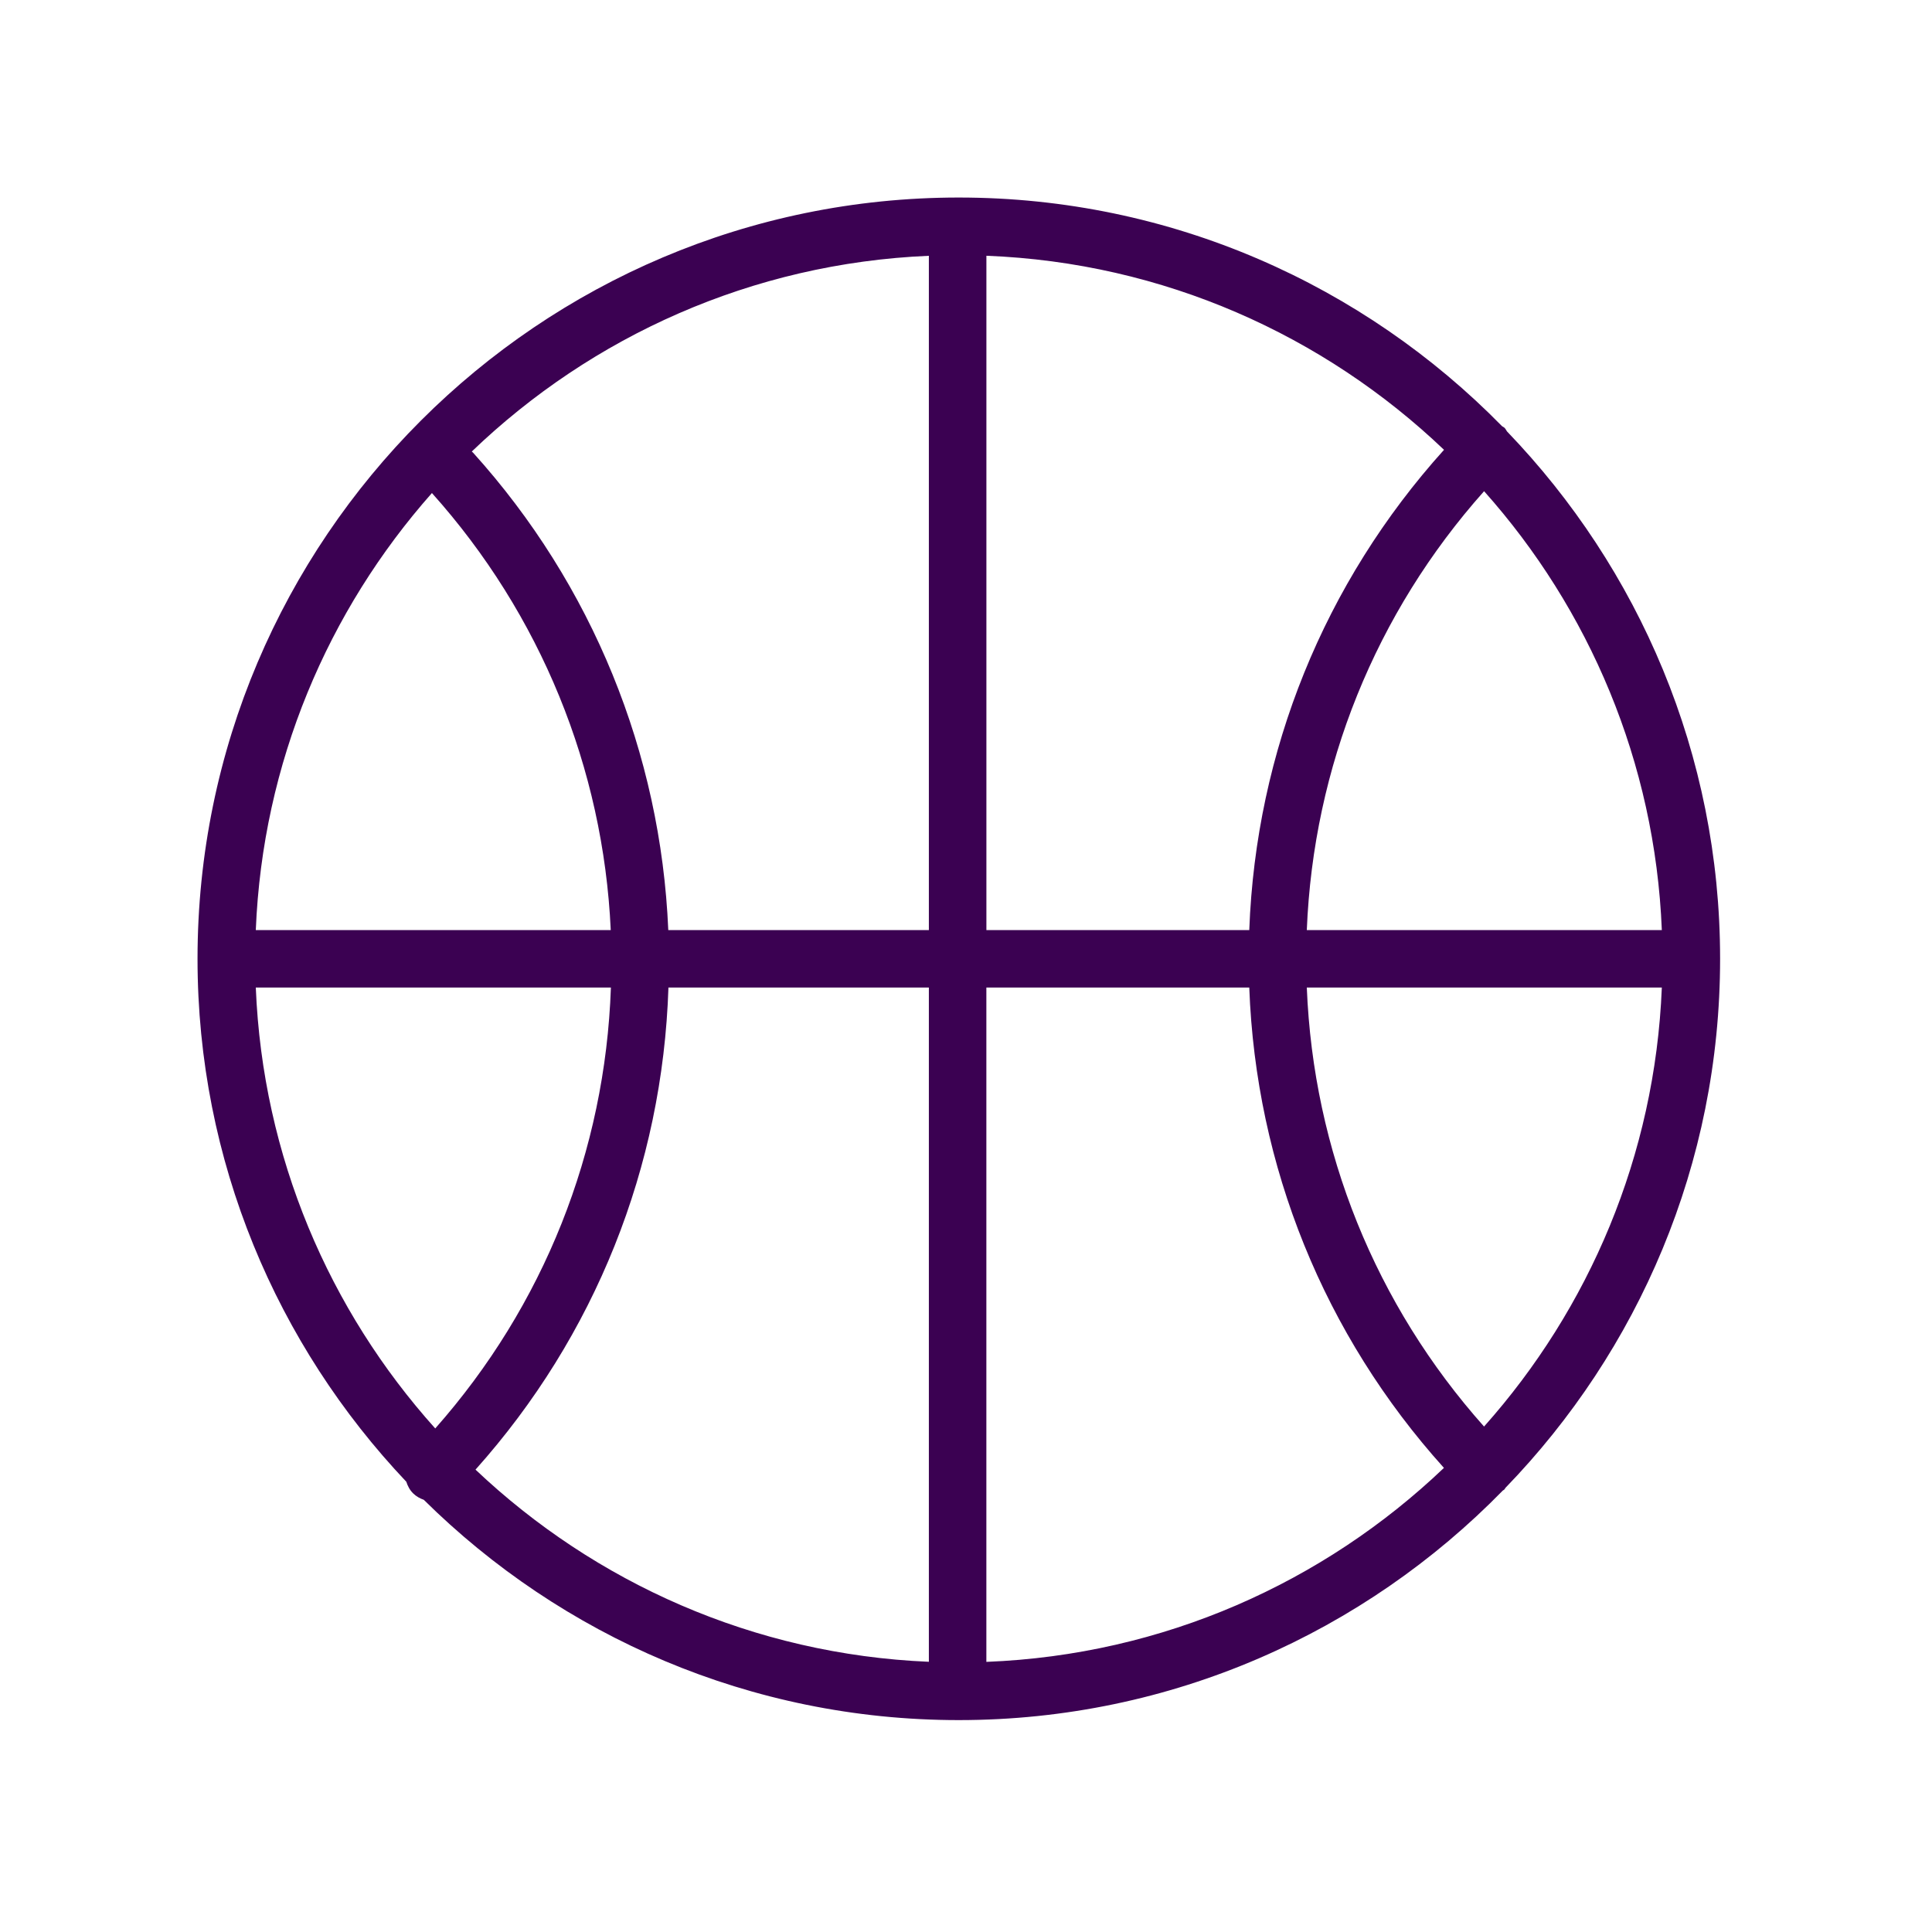 <svg width="50" height="50" viewBox="0 0 50 50" fill="none" xmlns="http://www.w3.org/2000/svg">
<path d="M38.962 38.504C42.396 34.957 44.516 30.13 44.516 24.814C44.516 19.519 42.412 14.709 39.001 11.165C38.978 11.134 38.965 11.099 38.937 11.072C38.918 11.053 38.893 11.046 38.873 11.03C35.295 7.381 30.315 5.112 24.813 5.112C13.95 5.112 5.112 13.95 5.112 24.814C5.112 30.052 7.17 34.814 10.515 38.347C10.551 38.458 10.605 38.564 10.695 38.651C10.775 38.729 10.87 38.78 10.968 38.815C14.529 42.337 19.421 44.516 24.813 44.516C30.326 44.516 35.315 42.236 38.894 38.574C38.905 38.565 38.918 38.562 38.928 38.552C38.944 38.538 38.949 38.519 38.962 38.504ZM6.62 25.558H15.81C15.663 29.796 14.069 33.797 11.264 36.968C8.522 33.915 6.797 29.933 6.62 25.558ZM43.008 24.07H33.82C33.99 19.847 35.599 15.865 38.408 12.712C41.124 15.758 42.832 19.719 43.008 24.07ZM32.331 24.07H25.528V6.619C30.111 6.797 34.262 8.676 37.371 11.641C34.272 15.08 32.503 19.442 32.331 24.07ZM24.038 24.07H17.295C17.101 19.49 15.326 15.131 12.244 11.716C12.233 11.705 12.221 11.696 12.21 11.685C15.311 8.708 19.457 6.813 24.039 6.62V24.07H24.038ZM17.299 25.558H24.039V43.007C19.504 42.816 15.396 40.959 12.306 38.034C15.397 34.578 17.149 30.198 17.299 25.558ZM25.527 25.558H32.331C32.502 30.186 34.27 34.549 37.369 37.989C34.26 40.953 30.109 42.831 25.527 43.009V25.558ZM33.82 25.558H43.008C42.832 29.91 41.123 33.871 38.407 36.919C35.597 33.765 33.989 29.782 33.82 25.558ZM11.178 12.76C13.987 15.894 15.614 19.879 15.806 24.07H6.62C6.795 19.742 8.487 15.8 11.178 12.76Z" fill="#3B0152"/>
</svg>
